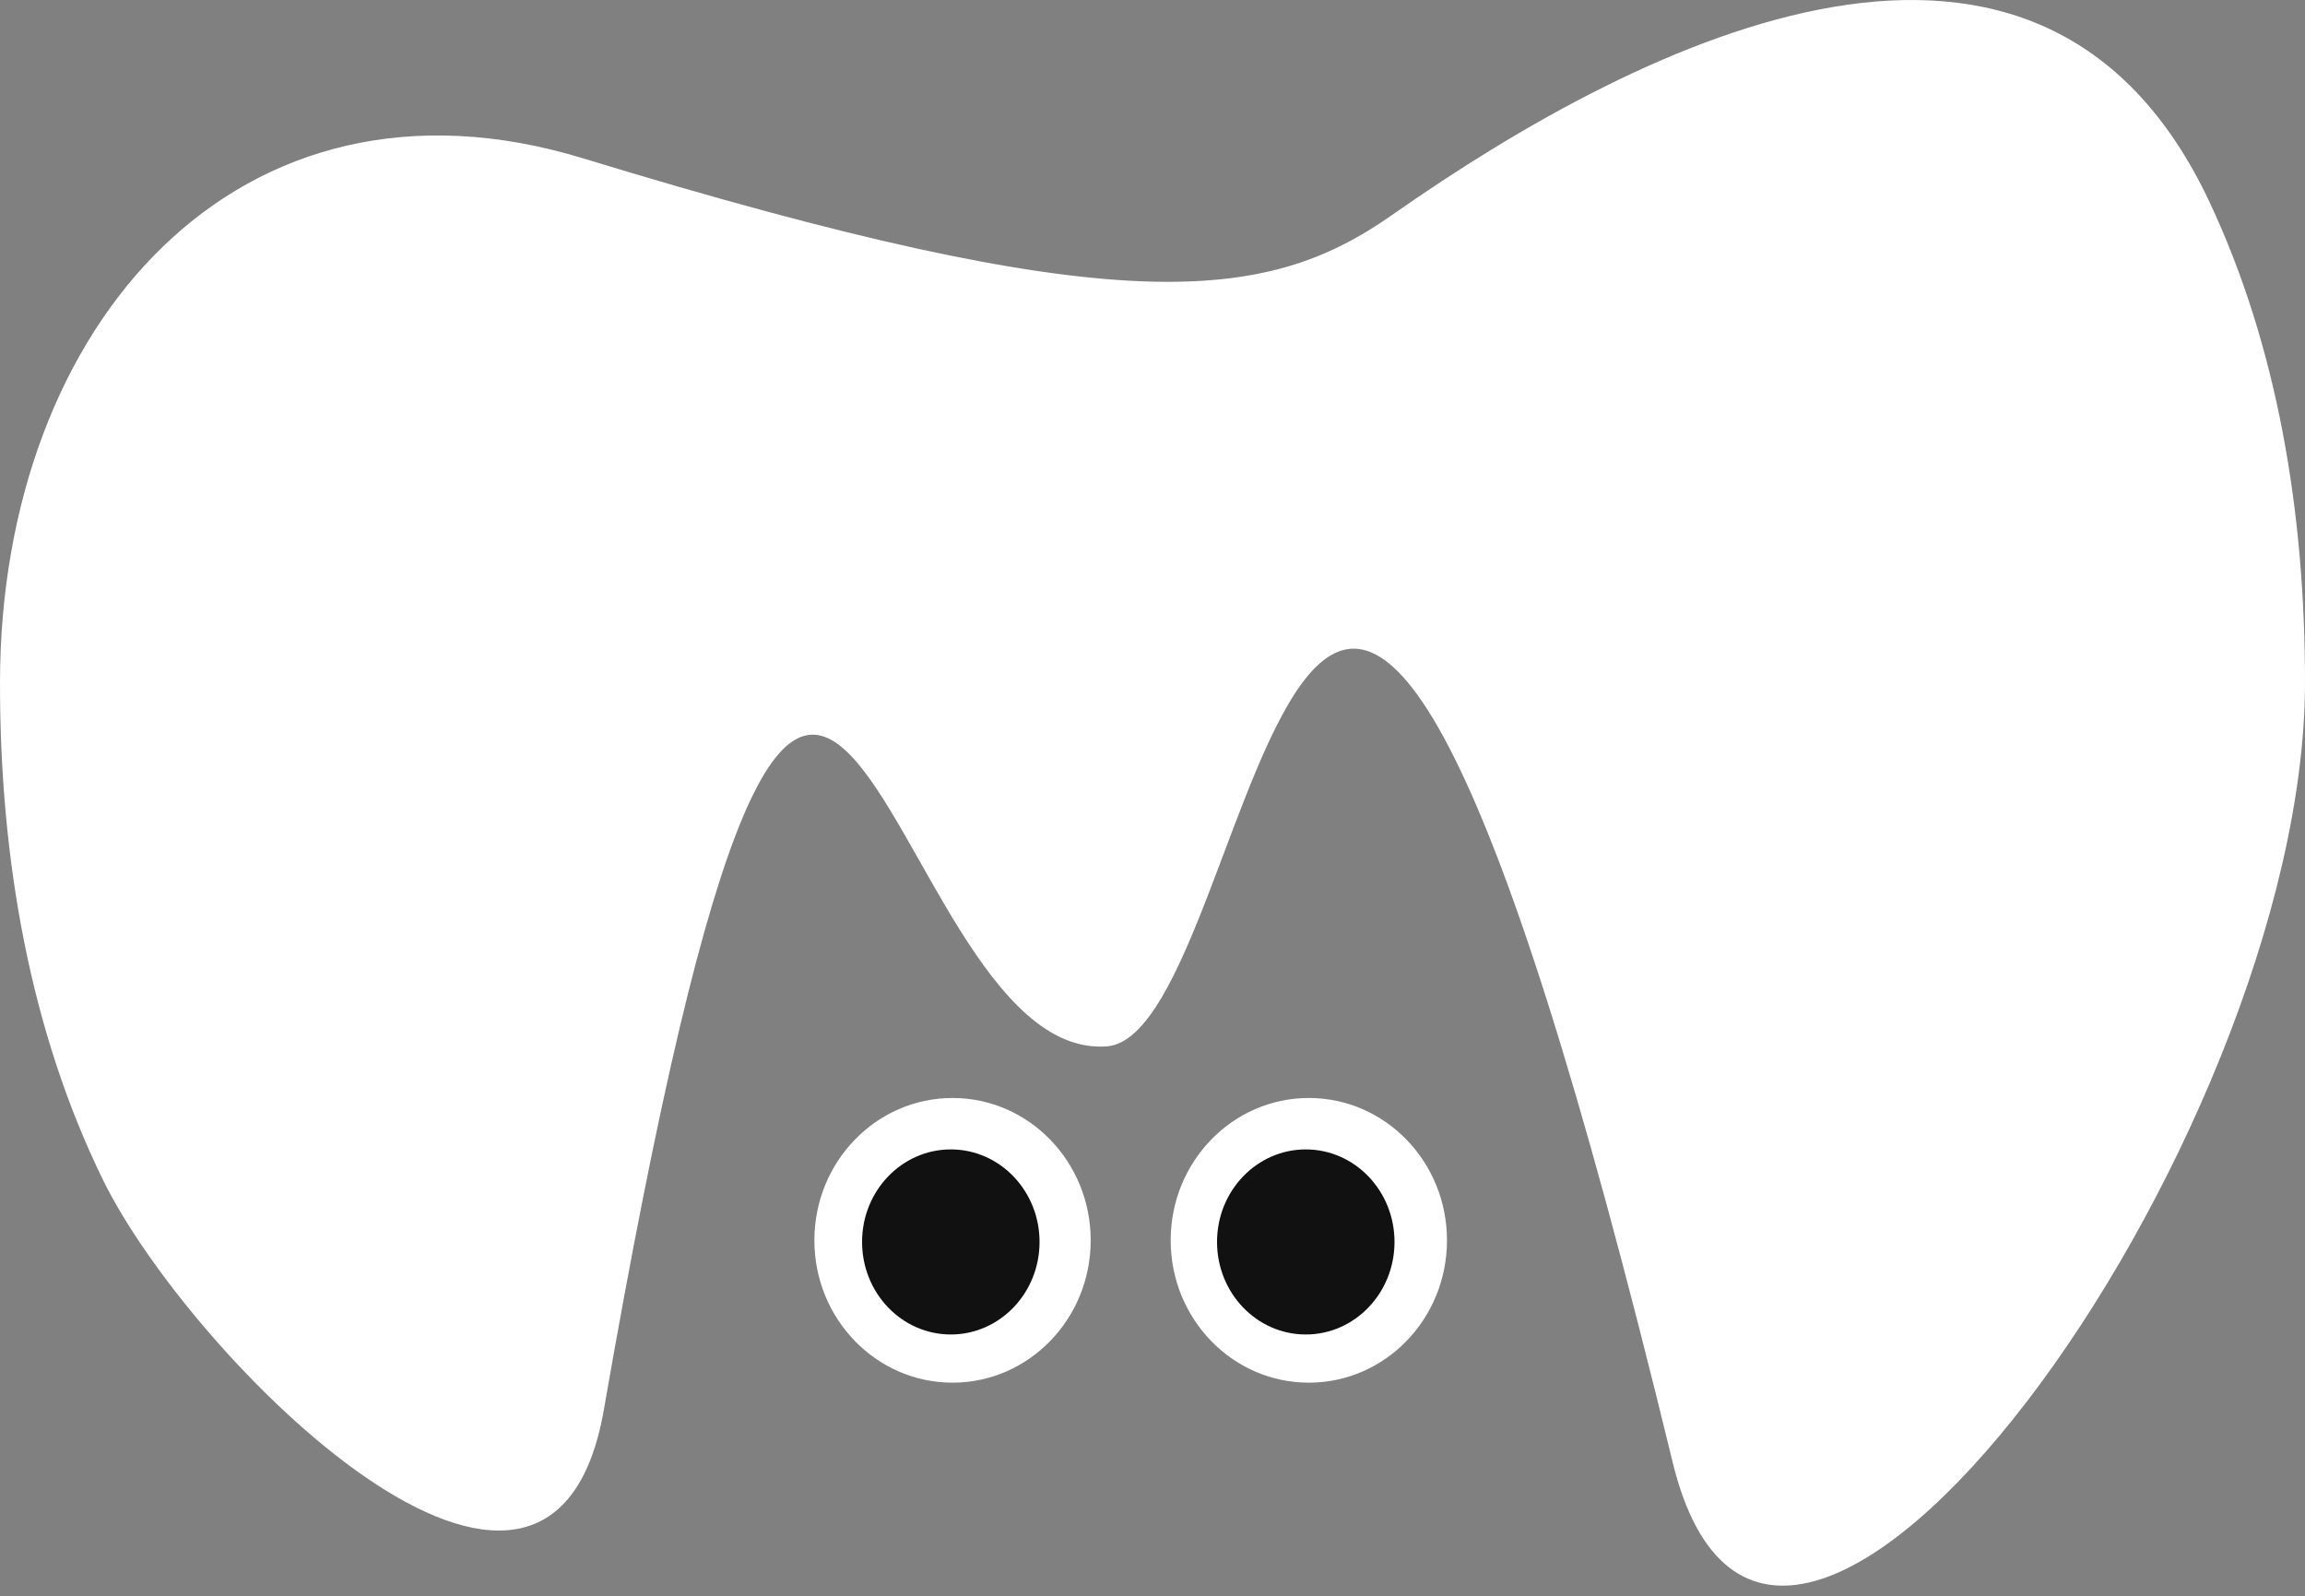 <svg width="634" height="439" viewBox="0 0 634 439" fill="none" xmlns="http://www.w3.org/2000/svg">
<rect x="0" y="0" width="634" height="439" fill="#808080" stroke="none"/>
<path d="M382.821 59.184C347.997 83.61 307.306 88.435 160.345 43.541C65.821 14.663 0.116 89.265 0 187.632C-0.057 236.46 8.358 283.712 28.323 324.526C52.173 373.234 151.284 472.96 166.108 387.673C227.203 36.322 239.883 292.616 304.435 287.803C348.147 284.542 357.461 -20.232 460.053 402.112C487.961 517.012 634 314.419 634 187.632C634 140.74 626.369 95.305 607.81 55.718C561.493 -43.093 453.137 9.85 382.821 59.184Z" fill="white"/>
<mask id="mask0_2_109" style="mask-type:alpha" maskUnits="userSpaceOnUse" x="0" y="2" width="634" height="437">
<path d="M382.821 61.184C347.997 85.61 307.306 90.435 160.345 45.541C65.821 16.663 0.116 91.265 0 189.632C-0.057 238.46 8.358 285.712 28.323 326.526C52.173 375.234 151.284 474.96 166.108 389.673C227.203 38.322 239.883 294.616 304.435 289.803C348.147 286.542 357.461 -18.232 460.053 404.112C487.961 519.012 634 316.419 634 189.632C634 142.74 626.369 97.305 607.81 57.718C561.493 -41.093 453.137 11.85 382.821 61.184Z" fill="white"/>
</mask>
<g mask="url(#mask0_2_109)">
</g>
<ellipse cx="262" cy="341.152" rx="38" ry="39.151" fill="white"/>
<ellipse cx="261.524" cy="341.599" rx="24.409" ry="25.452" fill="#111111"/>
<ellipse cx="360" cy="341.152" rx="38" ry="39.151" fill="white"/>
<ellipse cx="359.158" cy="341.599" rx="24.409" ry="25.452" fill="#111111"/>
</svg>
